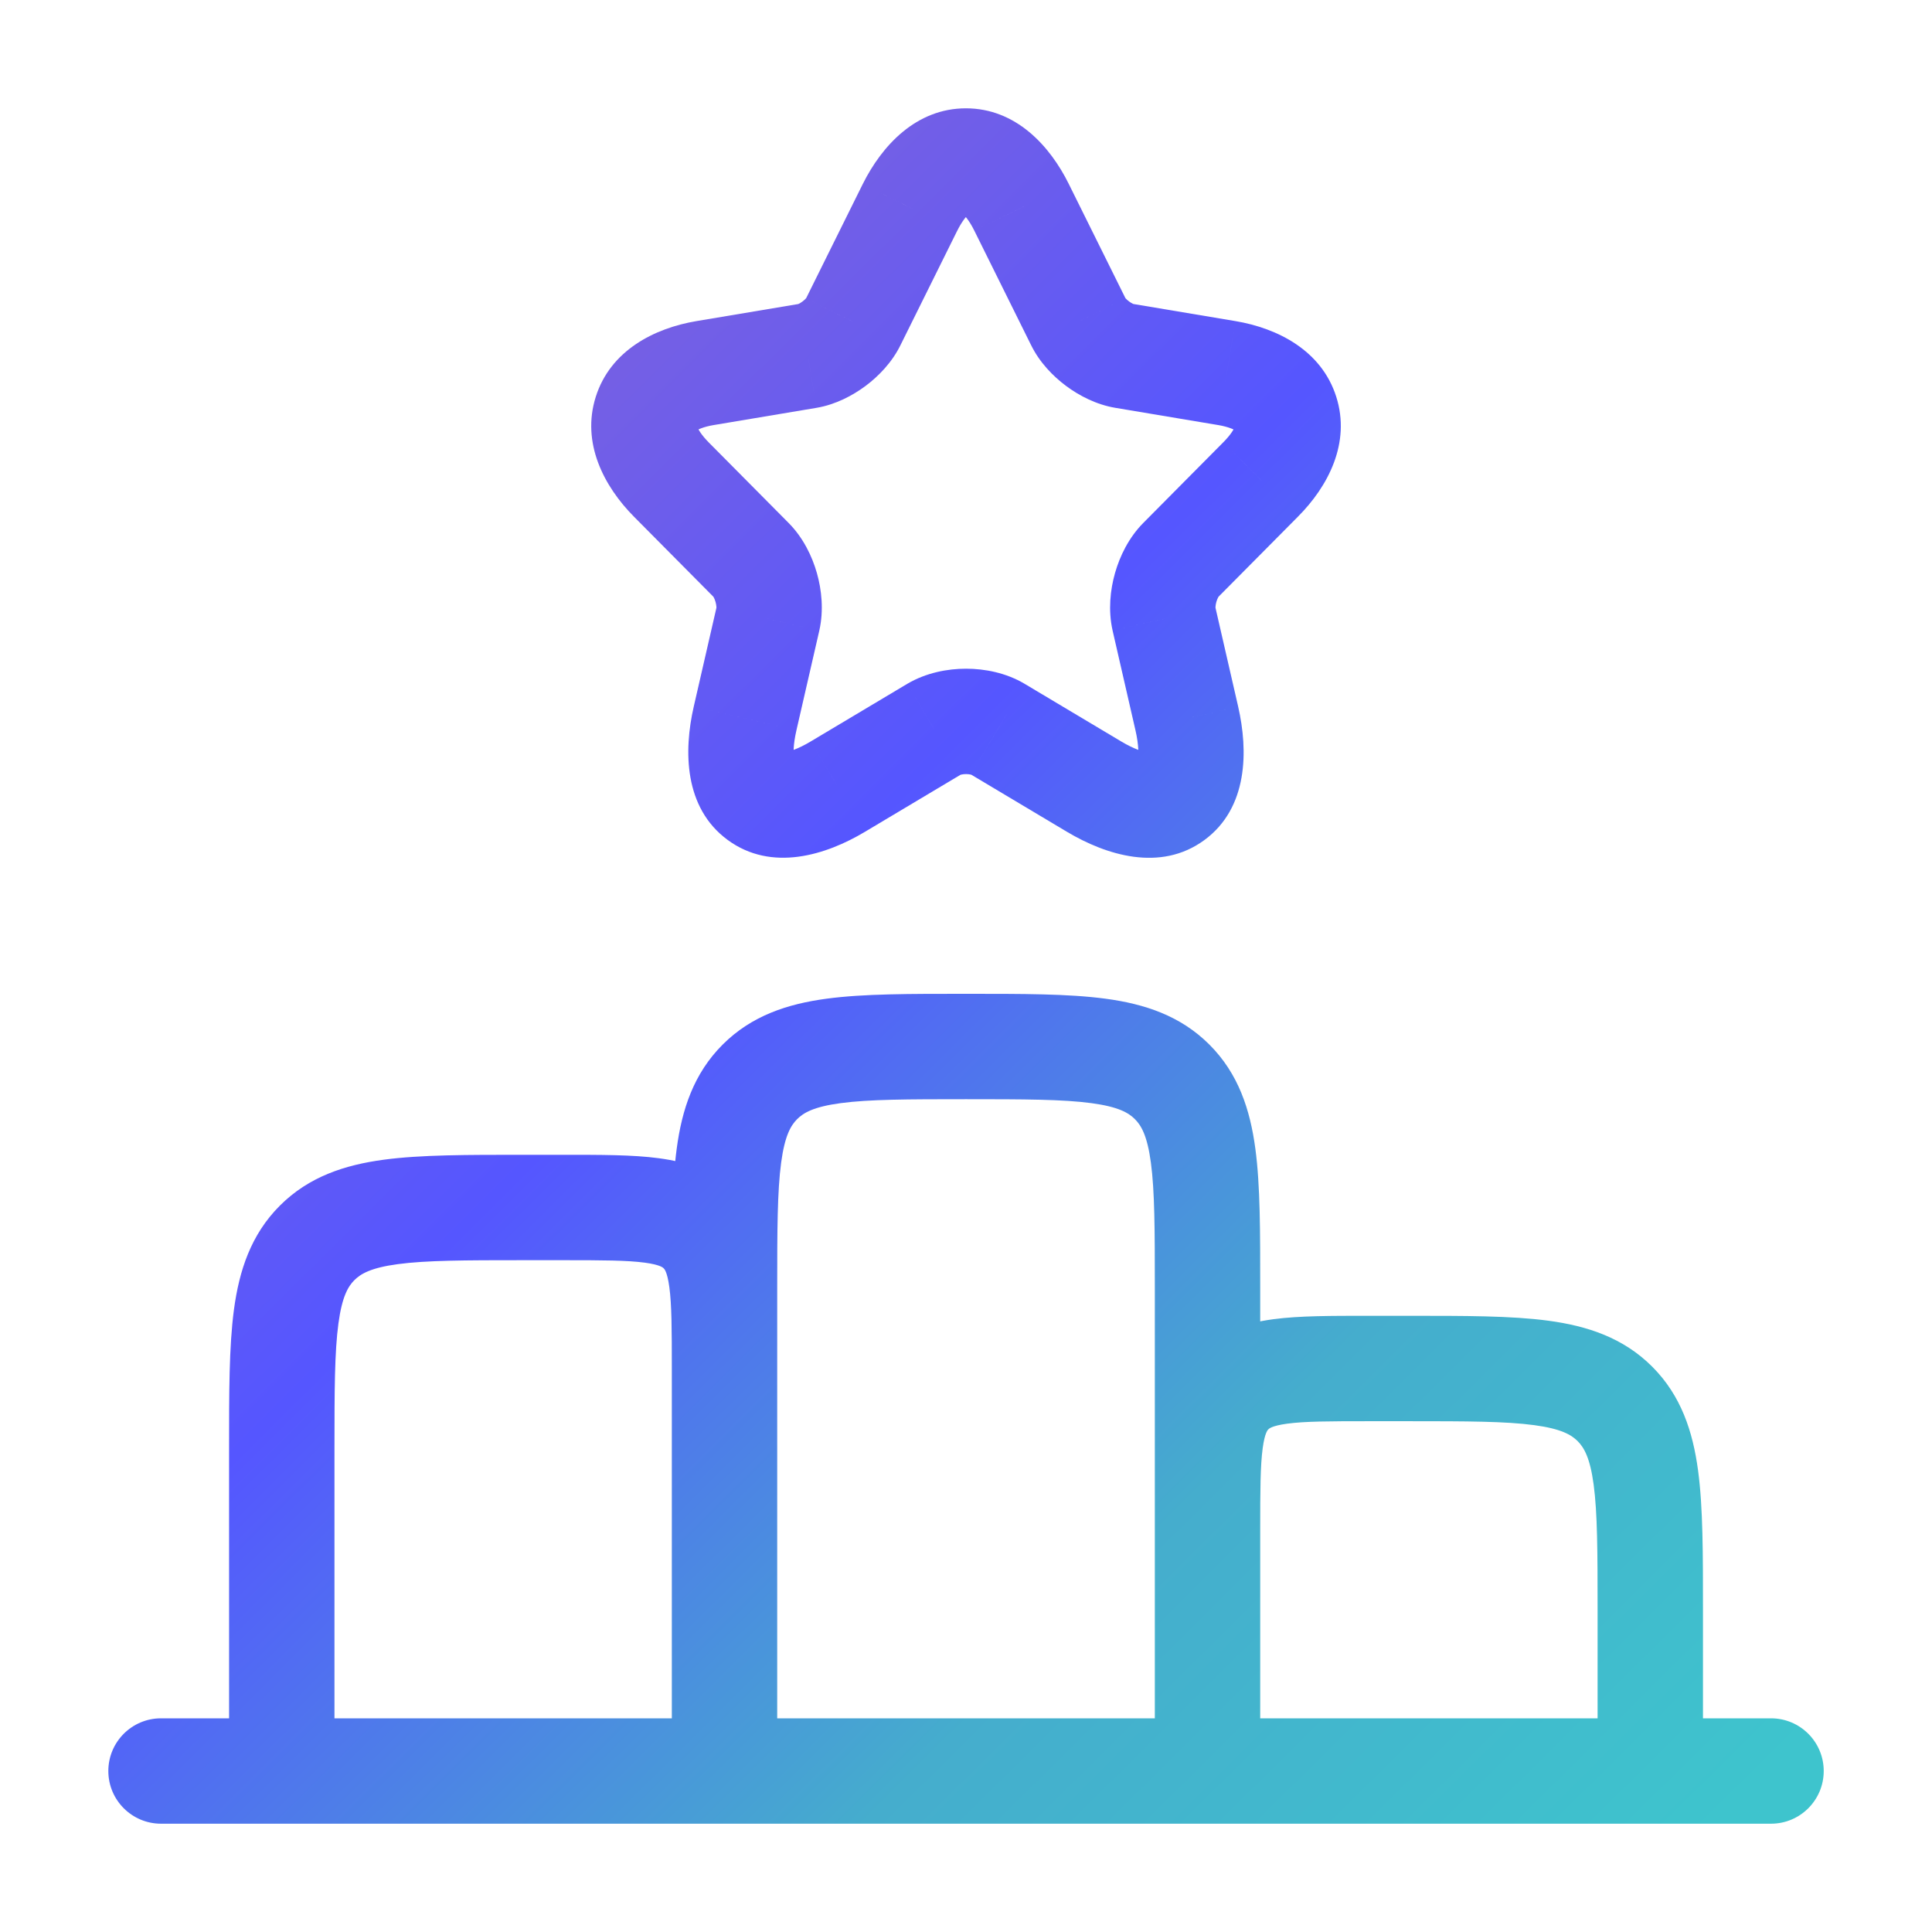 <svg width="110" height="110" viewBox="0 0 110 110" fill="none" xmlns="http://www.w3.org/2000/svg">
<path d="M16.043 100.834H13.043C13.043 102.491 14.386 103.834 16.043 103.834V100.834ZM93.96 100.834V103.834C95.617 103.834 96.96 102.491 96.96 100.834H93.96ZM68.751 100.834L68.751 103.834H68.751V100.834ZM9.168 97.834C7.511 97.834 6.168 99.177 6.168 100.834C6.168 102.491 7.511 103.834 9.168 103.834V97.834ZM100.835 103.834C102.491 103.834 103.835 102.491 103.835 100.834C103.835 99.177 102.491 97.834 100.835 97.834V103.834ZM58.169 11.815L55.478 13.142L55.481 13.148L58.169 11.815ZM61.395 18.321L64.093 17.01C64.09 17.002 64.086 16.995 64.083 16.988L61.395 18.321ZM63.998 20.261L63.501 23.22L63.502 23.22L63.998 20.261ZM69.846 21.241L70.343 18.282L70.341 18.282L69.846 21.241ZM71.77 27.303L69.648 25.183L69.64 25.191L71.77 27.303ZM67.224 31.887L65.094 29.774L65.094 29.774L67.224 31.887ZM66.271 35.232L63.343 35.883C63.344 35.89 63.346 35.897 63.347 35.903L66.271 35.232ZM67.573 40.907L70.497 40.238L70.497 40.236L67.573 40.907ZM62.293 44.788L60.756 47.364L60.758 47.365L62.293 44.788ZM56.812 41.517L55.273 44.092L55.275 44.093L56.812 41.517ZM53.182 41.517L51.665 38.929C51.658 38.933 51.651 38.937 51.645 38.941L53.182 41.517ZM47.702 44.788L46.164 42.212L46.161 42.214L47.702 44.788ZM42.422 40.907L45.346 41.578L45.346 41.577L42.422 40.907ZM43.724 35.232L46.648 35.903C46.649 35.897 46.651 35.89 46.652 35.883L43.724 35.232ZM42.77 31.887L40.64 33.999L40.64 33.999L42.77 31.887ZM38.224 27.303L40.354 25.191L40.354 25.191L38.224 27.303ZM40.149 21.241L39.653 18.282L39.652 18.282L40.149 21.241ZM45.997 20.261L46.492 23.22L46.503 23.218L45.997 20.261ZM48.581 18.321L45.894 16.988C45.89 16.995 45.886 17.002 45.883 17.01L48.581 18.321ZM51.808 11.815L49.123 10.476L49.12 10.482L51.808 11.815ZM29.793 71.75H32.085V65.75H29.793V71.75ZM38.251 77.917V100.834H44.251V77.917H38.251ZM41.251 97.834H16.043V103.834H41.251V97.834ZM19.043 100.834V82.5H13.043V100.834H19.043ZM32.085 71.75C34.33 71.75 35.712 71.757 36.714 71.891C37.63 72.014 37.767 72.193 37.788 72.214L42.03 67.971C40.709 66.65 39.094 66.157 37.514 65.945C36.019 65.744 34.16 65.75 32.085 65.75V71.75ZM44.251 77.917C44.251 75.841 44.258 73.983 44.057 72.488C43.844 70.907 43.352 69.293 42.03 67.971L37.788 72.214C37.809 72.235 37.987 72.372 38.11 73.288C38.245 74.289 38.251 75.672 38.251 77.917H44.251ZM29.793 65.75C26.637 65.75 23.968 65.744 21.849 66.029C19.645 66.325 17.592 66.986 15.935 68.643L20.178 72.885C20.534 72.529 21.11 72.182 22.649 71.975C24.275 71.757 26.467 71.75 29.793 71.75V65.75ZM19.043 82.5C19.043 79.175 19.049 76.982 19.268 75.356C19.475 73.817 19.821 73.242 20.178 72.885L15.935 68.643C14.278 70.3 13.618 72.352 13.321 74.557C13.037 76.675 13.043 79.344 13.043 82.5H19.043ZM77.918 80.917H80.21V74.917H77.918V80.917ZM90.96 91.667V100.834H96.96V91.667H90.96ZM93.96 97.834H68.751V103.834H93.96V97.834ZM71.751 100.834V87.084H65.751V100.834H71.751ZM80.21 80.917C83.535 80.917 85.728 80.923 87.354 81.142C88.893 81.349 89.468 81.695 89.825 82.052L94.067 77.809C92.41 76.152 90.358 75.492 88.153 75.195C86.035 74.911 83.366 74.917 80.21 74.917V80.917ZM96.96 91.667C96.96 88.511 96.966 85.842 96.681 83.724C96.385 81.519 95.724 79.466 94.067 77.809L89.825 82.052C90.181 82.409 90.528 82.984 90.735 84.523C90.953 86.149 90.96 88.341 90.96 91.667H96.96ZM77.918 74.917C75.842 74.917 73.984 74.911 72.489 75.112C70.908 75.324 69.294 75.817 67.972 77.138L72.215 81.381C72.236 81.36 72.373 81.181 73.288 81.058C74.29 80.923 75.673 80.917 77.918 80.917V74.917ZM71.751 87.084C71.751 84.838 71.758 83.456 71.892 82.454C72.015 81.539 72.194 81.402 72.215 81.381L67.972 77.138C66.651 78.46 66.158 80.074 65.946 81.655C65.745 83.149 65.751 85.008 65.751 87.084H71.751ZM9.168 103.834H100.835V97.834H9.168V103.834ZM65.751 73.334V100.834H71.751V73.334H65.751ZM68.751 97.834L41.251 97.834L41.251 103.834L68.751 103.834L68.751 97.834ZM44.251 100.834V73.334H38.251V100.834H44.251ZM55.001 62.584C58.327 62.584 60.52 62.59 62.145 62.809C63.685 63.016 64.26 63.362 64.616 63.719L68.859 59.476C67.202 57.819 65.15 57.158 62.945 56.862C60.826 56.577 58.157 56.584 55.001 56.584V62.584ZM71.751 73.334C71.751 70.178 71.758 67.509 71.473 65.39C71.176 63.185 70.516 61.133 68.859 59.476L64.616 63.719C64.973 64.075 65.319 64.65 65.526 66.19C65.745 67.815 65.751 70.008 65.751 73.334H71.751ZM55.001 56.584C51.845 56.584 49.176 56.577 47.058 56.862C44.853 57.158 42.801 57.819 41.144 59.476L45.386 63.719C45.743 63.362 46.318 63.016 47.857 62.809C49.483 62.59 51.676 62.584 55.001 62.584V56.584ZM44.251 73.334C44.251 70.008 44.258 67.815 44.476 66.19C44.683 64.65 45.03 64.075 45.386 63.719L41.144 59.476C39.486 61.133 38.826 63.185 38.53 65.39C38.245 67.509 38.251 70.178 38.251 73.334H44.251ZM55.481 13.148L58.707 19.653L64.083 16.988L60.856 10.482L55.481 13.148ZM58.697 19.631C59.183 20.632 59.959 21.424 60.7 21.975C61.441 22.526 62.416 23.038 63.501 23.22L64.495 17.303C64.563 17.314 64.562 17.324 64.5 17.295C64.442 17.268 64.364 17.223 64.281 17.161C64.198 17.099 64.134 17.039 64.093 16.993C64.049 16.943 64.061 16.944 64.093 17.01L58.697 19.631ZM63.502 23.22L69.35 24.2L70.341 18.282L64.494 17.302L63.502 23.22ZM69.349 24.199C69.969 24.304 70.288 24.467 70.41 24.551C70.513 24.621 70.421 24.59 70.363 24.407C70.304 24.224 70.362 24.147 70.318 24.268C70.265 24.412 70.097 24.733 69.648 25.183L73.893 29.423C75.617 27.697 76.918 25.216 76.079 22.585C75.24 19.951 72.742 18.686 70.343 18.282L69.349 24.199ZM69.64 25.191L65.094 29.774L69.354 33.999L73.9 29.416L69.64 25.191ZM65.094 29.774C64.262 30.613 63.755 31.675 63.484 32.629C63.212 33.585 63.09 34.746 63.343 35.883L69.2 34.581C69.211 34.632 69.201 34.622 69.206 34.545C69.21 34.472 69.225 34.375 69.255 34.268C69.286 34.161 69.323 34.074 69.356 34.014C69.39 33.951 69.399 33.955 69.354 33.999L65.094 29.774ZM63.347 35.903L64.648 41.577L70.497 40.236L69.195 34.562L63.347 35.903ZM64.648 41.575C64.846 42.443 64.827 42.962 64.784 43.197C64.746 43.408 64.731 43.206 65.019 42.995C65.31 42.781 65.505 42.853 65.305 42.828C65.078 42.799 64.587 42.662 63.828 42.211L60.758 47.365C62.95 48.671 66.06 49.676 68.573 47.829C71.072 45.992 71.067 42.73 70.497 40.238L64.648 41.575ZM63.831 42.212L58.35 38.941L55.275 44.093L60.756 47.364L63.831 42.212ZM58.351 38.941C57.278 38.3 56.056 38.073 55.004 38.073C53.95 38.073 52.734 38.301 51.665 38.929L54.7 44.104C54.655 44.131 54.659 44.119 54.731 44.102C54.8 44.086 54.895 44.073 55.004 44.073C55.113 44.073 55.206 44.086 55.269 44.101C55.336 44.117 55.33 44.126 55.273 44.092L58.351 38.941ZM51.645 38.941L46.164 42.212L49.239 47.364L54.72 44.093L51.645 38.941ZM46.161 42.214C45.411 42.663 44.925 42.796 44.702 42.824C44.508 42.849 44.699 42.779 44.983 42.988C45.265 43.196 45.251 43.392 45.212 43.183C45.169 42.951 45.149 42.437 45.346 41.578L39.498 40.236C38.925 42.734 38.933 45.986 41.428 47.821C43.938 49.668 47.045 48.677 49.242 47.362L46.161 42.214ZM45.346 41.577L46.648 35.903L40.8 34.562L39.498 40.236L45.346 41.577ZM46.652 35.883C46.905 34.746 46.782 33.585 46.511 32.629C46.24 31.675 45.732 30.613 44.9 29.774L40.64 33.999C40.596 33.955 40.605 33.951 40.639 34.014C40.671 34.074 40.709 34.161 40.739 34.268C40.769 34.375 40.784 34.472 40.789 34.545C40.793 34.622 40.784 34.632 40.795 34.581L46.652 35.883ZM44.9 29.774L40.354 25.191L36.094 29.416L40.64 33.999L44.9 29.774ZM40.354 25.191C39.908 24.741 39.74 24.418 39.686 24.272C39.64 24.147 39.698 24.221 39.641 24.402C39.583 24.584 39.49 24.617 39.59 24.549C39.71 24.466 40.026 24.304 40.646 24.199L39.652 18.282C37.25 18.686 34.756 19.954 33.921 22.59C33.089 25.215 34.383 27.69 36.094 29.416L40.354 25.191ZM40.645 24.2L46.492 23.22L45.501 17.302L39.653 18.282L40.645 24.2ZM46.503 23.218C47.581 23.034 48.551 22.519 49.285 21.971C50.019 21.422 50.794 20.631 51.28 19.631L45.883 17.01C45.915 16.944 45.926 16.944 45.882 16.995C45.84 17.041 45.776 17.103 45.692 17.165C45.608 17.228 45.531 17.273 45.474 17.299C45.412 17.329 45.416 17.317 45.49 17.304L46.503 23.218ZM51.269 19.653L54.495 13.148L49.12 10.482L45.894 16.988L51.269 19.653ZM54.493 13.153C54.797 12.542 55.065 12.26 55.192 12.157C55.299 12.069 55.226 12.167 54.995 12.167C54.763 12.167 54.687 12.069 54.79 12.153C54.913 12.253 55.178 12.533 55.478 13.142L60.859 10.487C59.778 8.295 57.831 6.167 54.995 6.167C52.165 6.167 50.214 8.288 49.123 10.476L54.493 13.153Z" fill="url(#paint0_linear_2108_16759)"/>
<defs>
<linearGradient id="paint0_linear_2108_16759" x1="-36.104" y1="54.72" x2="55.001" y2="146.386" gradientUnits="userSpaceOnUse">
<stop stop-color="#9168CD"/>
<stop offset="0.425" stop-color="#5556FF"/>
<stop offset="0.735" stop-color="#45ADCD"/>
<stop offset="1" stop-color="#3EC4CD"/>
</linearGradient>
</defs>
</svg>

